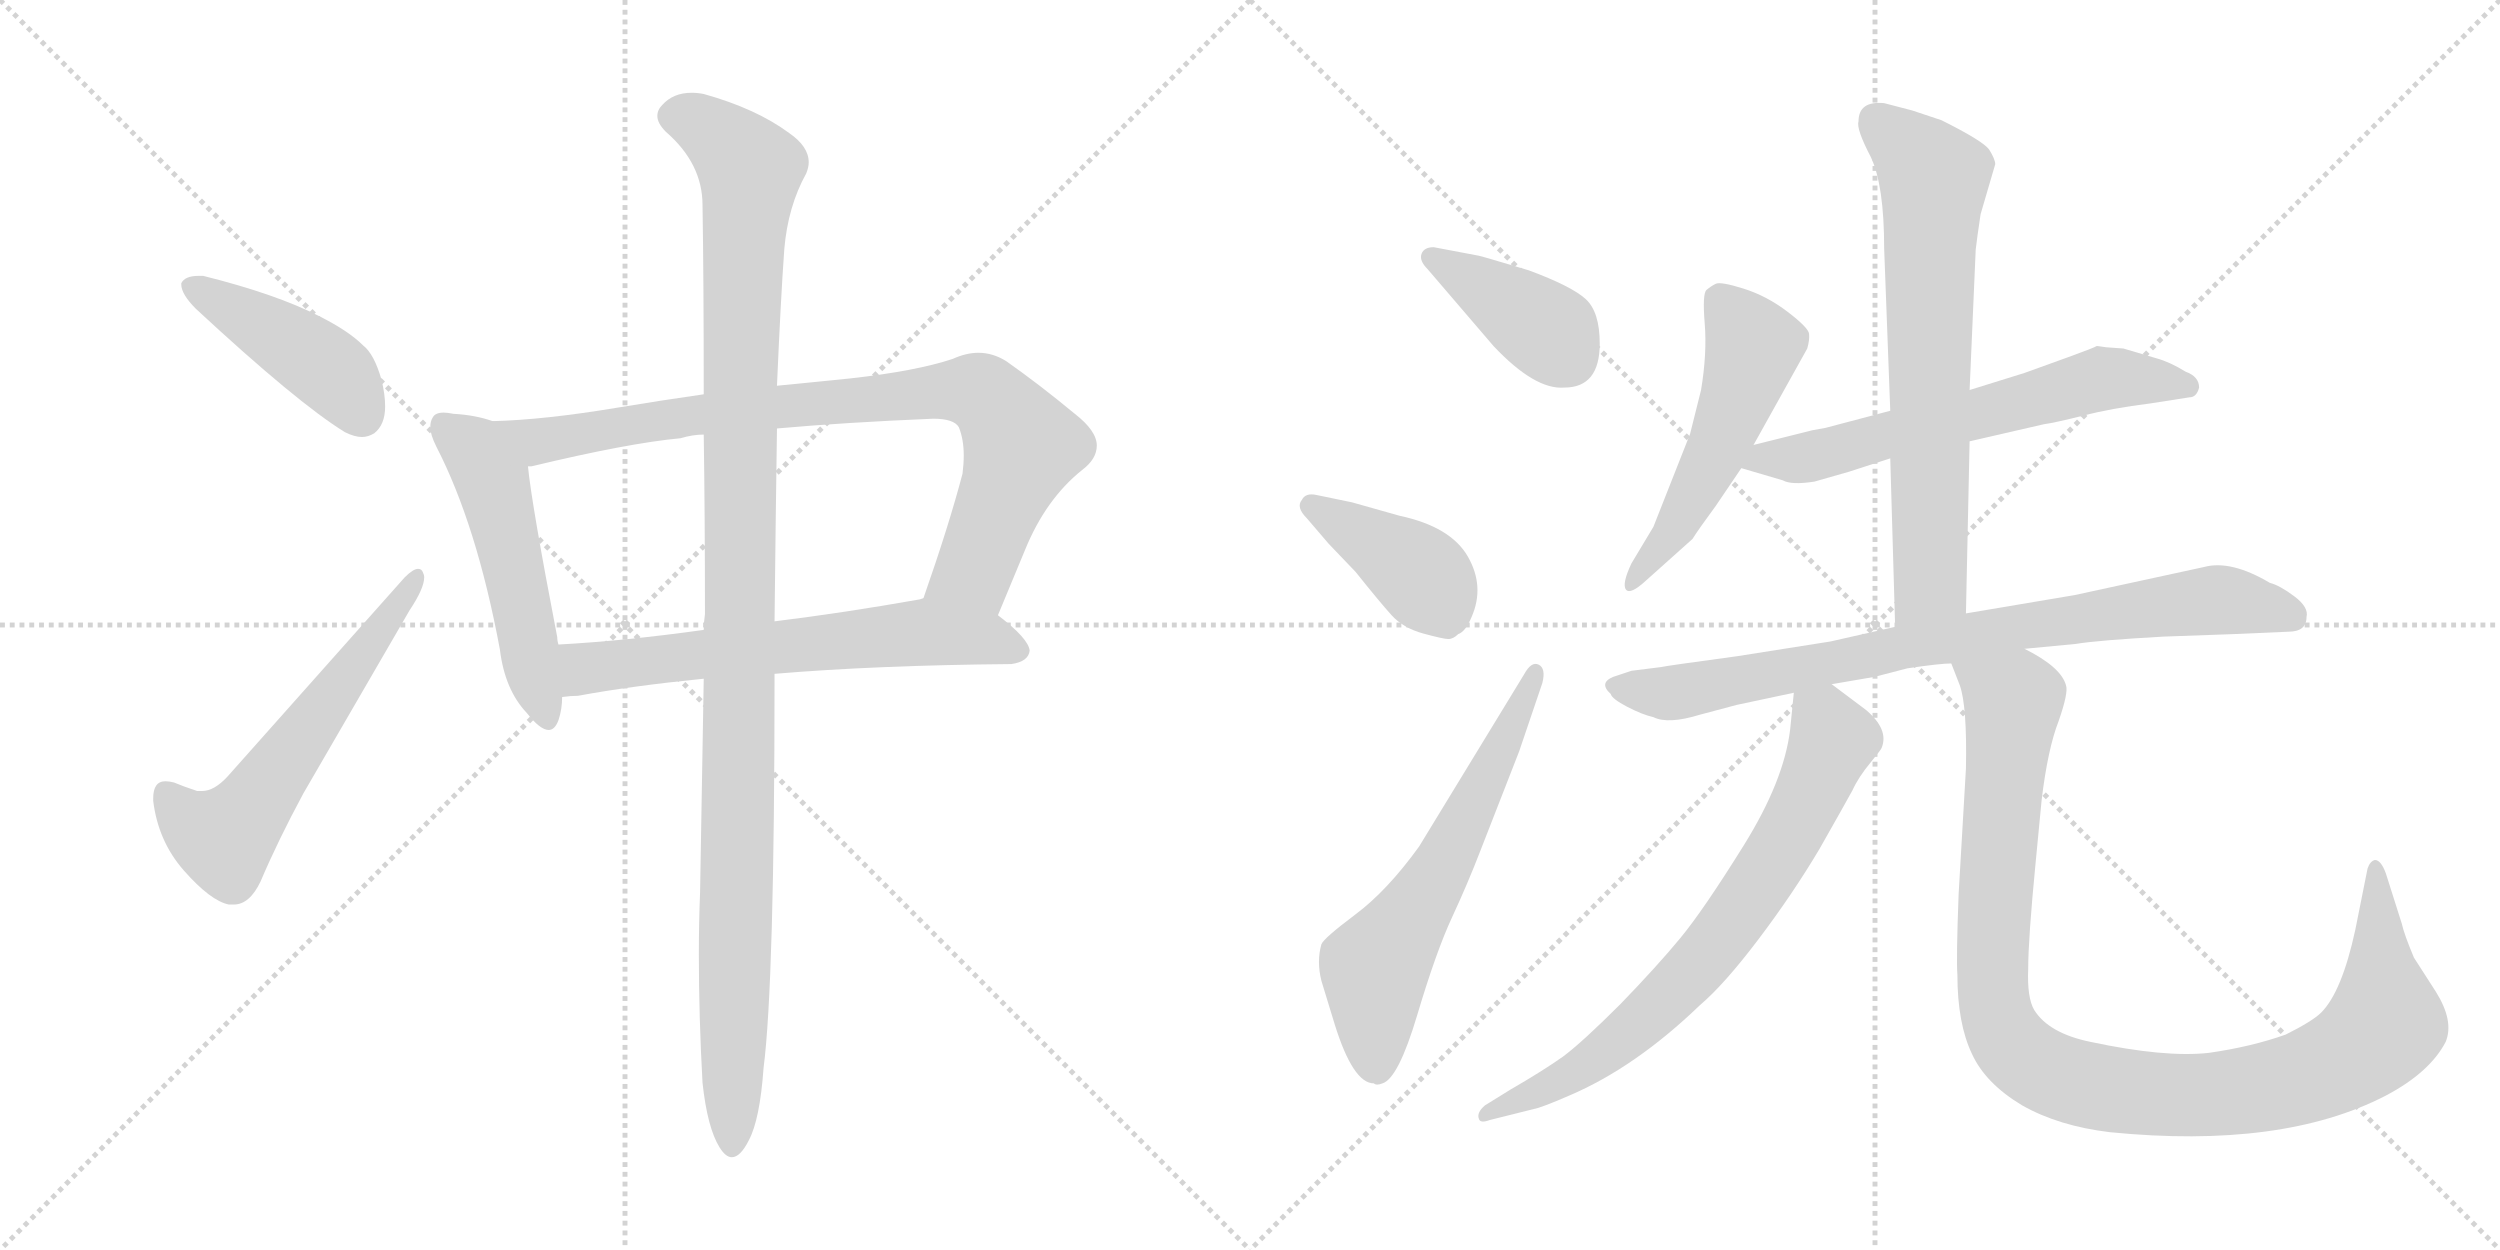 <svg version="1.1" viewBox="0 0 2048 1024" xmlns="http://www.w3.org/2000/svg">
  <g stroke="lightgray" stroke-dasharray="1,1" stroke-width="1" transform="scale(4, 4)">
    <line x1="0" y1="0" x2="256" y2="256"></line>
    <line x1="256" y1="0" x2="0" y2="256"></line>
    <line x1="128" y1="0" x2="128" y2="256"></line>
    <line x1="0" y1="128" x2="256" y2="128"></line>
    <line x1="256" y1="0" x2="512" y2="256"></line>
    <line x1="512" y1="0" x2="256" y2="256"></line>
    <line x1="384" y1="0" x2="384" y2="256"></line>
    <line x1="256" y1="128" x2="512" y2="128"></line>
  </g>
<g transform="scale(1, -1) translate(0, -850)">
   <style type="text/css">
    @keyframes keyframes0 {
      from {
       stroke: black;
       stroke-dashoffset: 436;
       stroke-width: 128;
       }
       59% {
       animation-timing-function: step-end;
       stroke: black;
       stroke-dashoffset: 0;
       stroke-width: 128;
       }
       to {
       stroke: black;
       stroke-width: 1024;
       }
       }
       #make-me-a-hanzi-animation-0 {
         animation: keyframes0 0.605s both;
         animation-delay: 0s;
         animation-timing-function: linear;
       }
    @keyframes keyframes1 {
      from {
       stroke: black;
       stroke-dashoffset: 580;
       stroke-width: 128;
       }
       65% {
       animation-timing-function: step-end;
       stroke: black;
       stroke-dashoffset: 0;
       stroke-width: 128;
       }
       to {
       stroke: black;
       stroke-width: 1024;
       }
       }
       #make-me-a-hanzi-animation-1 {
         animation: keyframes1 0.722s both;
         animation-delay: 0.605s;
         animation-timing-function: linear;
       }
    @keyframes keyframes2 {
      from {
       stroke: black;
       stroke-dashoffset: 519;
       stroke-width: 128;
       }
       63% {
       animation-timing-function: step-end;
       stroke: black;
       stroke-dashoffset: 0;
       stroke-width: 128;
       }
       to {
       stroke: black;
       stroke-width: 1024;
       }
       }
       #make-me-a-hanzi-animation-2 {
         animation: keyframes2 0.672s both;
         animation-delay: 1.327s;
         animation-timing-function: linear;
       }
    @keyframes keyframes3 {
      from {
       stroke: black;
       stroke-dashoffset: 856;
       stroke-width: 128;
       }
       74% {
       animation-timing-function: step-end;
       stroke: black;
       stroke-dashoffset: 0;
       stroke-width: 128;
       }
       to {
       stroke: black;
       stroke-width: 1024;
       }
       }
       #make-me-a-hanzi-animation-3 {
         animation: keyframes3 0.947s both;
         animation-delay: 1.999s;
         animation-timing-function: linear;
       }
    @keyframes keyframes4 {
      from {
       stroke: black;
       stroke-dashoffset: 635;
       stroke-width: 128;
       }
       67% {
       animation-timing-function: step-end;
       stroke: black;
       stroke-dashoffset: 0;
       stroke-width: 128;
       }
       to {
       stroke: black;
       stroke-width: 1024;
       }
       }
       #make-me-a-hanzi-animation-4 {
         animation: keyframes4 0.767s both;
         animation-delay: 2.946s;
         animation-timing-function: linear;
       }
    @keyframes keyframes5 {
      from {
       stroke: black;
       stroke-dashoffset: 1133;
       stroke-width: 128;
       }
       79% {
       animation-timing-function: step-end;
       stroke: black;
       stroke-dashoffset: 0;
       stroke-width: 128;
       }
       to {
       stroke: black;
       stroke-width: 1024;
       }
       }
       #make-me-a-hanzi-animation-5 {
         animation: keyframes5 1.172s both;
         animation-delay: 3.713s;
         animation-timing-function: linear;
       }
    @keyframes keyframes6 {
      from {
       stroke: black;
       stroke-dashoffset: 394;
       stroke-width: 128;
       }
       56% {
       animation-timing-function: step-end;
       stroke: black;
       stroke-dashoffset: 0;
       stroke-width: 128;
       }
       to {
       stroke: black;
       stroke-width: 1024;
       }
       }
       #make-me-a-hanzi-animation-6 {
         animation: keyframes6 0.571s both;
         animation-delay: 4.885s;
         animation-timing-function: linear;
       }
    @keyframes keyframes7 {
      from {
       stroke: black;
       stroke-dashoffset: 406;
       stroke-width: 128;
       }
       57% {
       animation-timing-function: step-end;
       stroke: black;
       stroke-dashoffset: 0;
       stroke-width: 128;
       }
       to {
       stroke: black;
       stroke-width: 1024;
       }
       }
       #make-me-a-hanzi-animation-7 {
         animation: keyframes7 0.58s both;
         animation-delay: 5.455s;
         animation-timing-function: linear;
       }
    @keyframes keyframes8 {
      from {
       stroke: black;
       stroke-dashoffset: 613;
       stroke-width: 128;
       }
       67% {
       animation-timing-function: step-end;
       stroke: black;
       stroke-dashoffset: 0;
       stroke-width: 128;
       }
       to {
       stroke: black;
       stroke-width: 1024;
       }
       }
       #make-me-a-hanzi-animation-8 {
         animation: keyframes8 0.749s both;
         animation-delay: 6.036s;
         animation-timing-function: linear;
       }
    @keyframes keyframes9 {
      from {
       stroke: black;
       stroke-dashoffset: 524;
       stroke-width: 128;
       }
       63% {
       animation-timing-function: step-end;
       stroke: black;
       stroke-dashoffset: 0;
       stroke-width: 128;
       }
       to {
       stroke: black;
       stroke-width: 1024;
       }
       }
       #make-me-a-hanzi-animation-9 {
         animation: keyframes9 0.676s both;
         animation-delay: 6.785s;
         animation-timing-function: linear;
       }
    @keyframes keyframes10 {
      from {
       stroke: black;
       stroke-dashoffset: 625;
       stroke-width: 128;
       }
       67% {
       animation-timing-function: step-end;
       stroke: black;
       stroke-dashoffset: 0;
       stroke-width: 128;
       }
       to {
       stroke: black;
       stroke-width: 1024;
       }
       }
       #make-me-a-hanzi-animation-10 {
         animation: keyframes10 0.759s both;
         animation-delay: 7.461s;
         animation-timing-function: linear;
       }
    @keyframes keyframes11 {
      from {
       stroke: black;
       stroke-dashoffset: 691;
       stroke-width: 128;
       }
       69% {
       animation-timing-function: step-end;
       stroke: black;
       stroke-dashoffset: 0;
       stroke-width: 128;
       }
       to {
       stroke: black;
       stroke-width: 1024;
       }
       }
       #make-me-a-hanzi-animation-11 {
         animation: keyframes11 0.812s both;
         animation-delay: 8.22s;
         animation-timing-function: linear;
       }
    @keyframes keyframes12 {
      from {
       stroke: black;
       stroke-dashoffset: 812;
       stroke-width: 128;
       }
       73% {
       animation-timing-function: step-end;
       stroke: black;
       stroke-dashoffset: 0;
       stroke-width: 128;
       }
       to {
       stroke: black;
       stroke-width: 1024;
       }
       }
       #make-me-a-hanzi-animation-12 {
         animation: keyframes12 0.911s both;
         animation-delay: 9.032s;
         animation-timing-function: linear;
       }
    @keyframes keyframes13 {
      from {
       stroke: black;
       stroke-dashoffset: 725;
       stroke-width: 128;
       }
       70% {
       animation-timing-function: step-end;
       stroke: black;
       stroke-dashoffset: 0;
       stroke-width: 128;
       }
       to {
       stroke: black;
       stroke-width: 1024;
       }
       }
       #make-me-a-hanzi-animation-13 {
         animation: keyframes13 0.84s both;
         animation-delay: 9.943s;
         animation-timing-function: linear;
       }
    @keyframes keyframes14 {
      from {
       stroke: black;
       stroke-dashoffset: 1050;
       stroke-width: 128;
       }
       77% {
       animation-timing-function: step-end;
       stroke: black;
       stroke-dashoffset: 0;
       stroke-width: 128;
       }
       to {
       stroke: black;
       stroke-width: 1024;
       }
       }
       #make-me-a-hanzi-animation-14 {
         animation: keyframes14 1.104s both;
         animation-delay: 10.783s;
         animation-timing-function: linear;
       }
</style>
<path d="M 148.5 618.0 L 148.5 617.0 Q 148.5 609.0 160.5 597.0 Q 243.5 520.0 282.5 496.0 Q 290.5 492.0 296.5 492.0 Q 301.5 492.0 306.5 495.0 Q 315.5 502.0 315.5 517.0 Q 315.5 527.0 312.5 539.0 Q 306.5 560.0 297.5 567.0 Q 285.5 579.0 261.5 591.0 Q 226.5 609.0 166.5 624.0 L 162.5 624.0 Q 151.5 624.0 148.5 618.0 Z" fill="lightgray"></path> 
<path d="M 161.5 202.0 Q 149.5 206.0 142.5 209.0 Q 138.5 210.0 135.5 210.0 Q 125.5 210.0 125.5 196.0 L 125.5 194.0 Q 129.5 161.0 150.5 137.0 Q 172.5 112.0 187.5 109.0 L 191.5 109.0 Q 204.5 109.0 213.5 128.0 Q 227.5 161.0 248.5 200.0 L 335.5 350.0 Q 347.5 368.0 347.5 377.0 Q 347.5 379.0 346.5 381.0 Q 345.5 384.0 342.5 384.0 Q 338.5 384.0 331.5 377.0 L 186.5 214.0 Q 175.5 202.0 165.5 202.0 L 161.5 202.0 Z" fill="lightgray"></path> 
<path d="M 403.5 505.0 Q 389.5 510.0 371.5 511.0 Q 366.5 512.0 363.5 512.0 Q 356.5 512.0 354.5 508.0 Q 352.5 505.0 352.5 500.0 Q 352.5 494.0 357.5 484.0 Q 390.5 420.0 409.5 318.0 Q 413.5 285.0 431.5 266.0 Q 442.5 252.0 449.5 252.0 Q 454.5 252.0 457.5 260.0 Q 460.5 269.0 460.5 279.0 L 457.5 322.0 Q 456.5 325.0 456.5 328.0 Q 435.5 437.0 432.5 468.0 C 429.5 497.0 429.5 497.0 403.5 505.0 Z" fill="lightgray"></path> 
<path d="M 817.5 346.0 L 839.5 399.0 Q 856.5 441.0 886.5 465.0 Q 898.5 474.0 898.5 485.0 Q 898.5 497.0 880.5 511.0 Q 851.5 535.0 824.5 554.0 Q 813.5 561.0 801.5 561.0 Q 791.5 561.0 780.5 556.0 Q 750.5 546.0 696.5 540.0 L 636.5 534.0 L 576.5 527.0 Q 541.5 522.0 505.5 516.0 Q 445.5 506.0 403.5 505.0 C 373.5 504.0 403.5 462.0 432.5 468.0 L 435.5 468.0 Q 514.5 487.0 557.5 491.0 Q 567.5 494.0 576.5 494.0 L 636.5 499.0 Q 692.5 504.0 764.5 507.0 Q 781.5 507.0 785.5 500.0 Q 789.5 490.0 789.5 477.0 Q 789.5 470.0 788.5 462.0 Q 777.5 420.0 756.5 360.0 C 746.5 332.0 805.5 318.0 817.5 346.0 Z" fill="lightgray"></path> 
<path d="M 828.5 306.0 Q 842.5 308.0 843.5 317.0 Q 842.5 327.0 817.5 346.0 C 794.5 365.0 785.5 366.0 756.5 360.0 L 753.5 359.0 Q 691.5 348.0 634.5 341.0 L 576.5 334.0 Q 512.5 325.0 457.5 322.0 C 427.5 320.0 430.5 277.0 460.5 279.0 Q 467.5 280.0 473.5 280.0 Q 516.5 288.0 576.5 294.0 L 634.5 298.0 Q 717.5 305.0 828.5 306.0 Z" fill="lightgray"></path> 
<path d="M 636.5 534.0 Q 639.5 604.0 642.5 646.0 Q 645.5 681.0 660.5 708.0 Q 662.5 713.0 662.5 717.0 Q 662.5 730.0 646.5 741.0 Q 619.5 761.0 576.5 773.0 Q 571.5 774.0 566.5 774.0 Q 551.5 774.0 542.5 764.0 Q 538.5 760.0 538.5 755.0 Q 538.5 749.0 545.5 742.0 Q 575.5 716.0 575.5 682.0 Q 576.5 621.0 576.5 527.0 L 576.5 494.0 Q 577.5 428.0 577.5 347.0 Q 576.5 340.0 576.5 334.0 L 576.5 294.0 Q 574.5 182.0 573.5 119.0 Q 572.5 94.0 572.5 68.0 Q 572.5 17.0 575.5 -37.0 Q 579.5 -74.0 589.5 -90.0 Q 594.5 -98.0 599.5 -98.0 Q 606.5 -98.0 613.5 -84.0 Q 622.5 -67.0 625.5 -25.0 Q 634.5 45.0 634.5 295.0 L 634.5 298.0 L 634.5 341.0 Q 635.5 432.0 636.5 499.0 L 636.5 534.0 Z" fill="lightgray"></path> 
<path d="M 1223.5 566.5 Q 1257.5 530.5 1281.5 532.5 Q 1310.5 532.5 1310.5 568.5 Q 1310.5 594.5 1299.0 605.0 Q 1287.5 615.5 1252.5 628.5 Q 1212.5 640.5 1211.5 640.5 L 1174.5 647.5 Q 1166.5 647.5 1164.5 642.0 Q 1162.5 636.5 1169.5 629.5 L 1223.5 566.5 Z" fill="lightgray"></path> 
<path d="M 1088.5 404.5 L 1110.5 381.5 Q 1130.5 356.5 1140.0 346.0 Q 1149.5 335.5 1166.0 331.0 Q 1182.5 326.5 1186.5 326.5 Q 1190.5 326.5 1194.5 330.5 Q 1200.5 332.5 1205.5 344.5 Q 1216.5 369.5 1202.5 394.0 Q 1188.5 418.5 1146.5 427.5 L 1107.5 438.5 L 1078.5 444.5 Q 1069.5 446.5 1066.5 440.5 Q 1061.5 434.5 1070.5 425.5 L 1088.5 404.5 Z" fill="lightgray"></path> 
<path d="M 1162.5 156.5 Q 1136.5 120.5 1110.5 101.0 Q 1084.5 81.5 1082.5 76.5 Q 1078.5 62.5 1082.5 46.5 L 1093.5 10.5 Q 1108.5 -37.5 1125.5 -37.5 Q 1127.5 -39.5 1132.5 -37.5 Q 1145.5 -33.5 1161.0 18.5 Q 1176.5 70.5 1189.5 98.5 Q 1202.5 126.5 1212.5 152.5 L 1244.5 234.5 L 1263.5 290.5 Q 1266.5 302.5 1260.5 305.5 Q 1254.5 308.5 1248.5 297.5 L 1162.5 156.5 Z" fill="lightgray"></path> 
<path d="M 1436.5 485.5 L 1480.5 564.5 Q 1482.5 571.5 1482.0 576.5 Q 1481.5 581.5 1464.5 594.5 Q 1447.5 607.5 1428.5 613.5 Q 1409.5 619.5 1405.5 617.5 Q 1401.5 615.5 1398.0 612.5 Q 1394.5 609.5 1396.5 585.0 Q 1398.5 560.5 1393.5 530.5 L 1384.5 494.5 L 1354.5 418.5 L 1336.5 388.5 Q 1328.5 371.5 1332.0 367.0 Q 1335.5 362.5 1348.5 374.5 L 1386.5 408.5 Q 1391.5 416.5 1405.5 435.5 L 1426.5 466.5 L 1436.5 485.5 Z" fill="lightgray"></path> 
<path d="M 1613.5 488.5 L 1674.5 502.5 Q 1682.5 503.5 1706.5 509.5 Q 1729.5 515.5 1761.5 519.5 L 1793.5 524.5 Q 1799.5 524.5 1801.5 532.5 Q 1801.5 541.5 1790.5 545.5 Q 1777.5 553.5 1766.5 556.5 L 1739.5 564.5 L 1725.5 565.5 L 1718.5 566.5 L 1717.5 566.5 Q 1716.5 565.5 1694.5 557.5 L 1658.5 544.5 L 1613.5 530.5 L 1548.5 513.5 L 1495.5 499.5 L 1484.5 497.5 L 1436.5 485.5 C 1407.5 478.5 1397.5 474.5 1426.5 466.5 L 1460.5 456.5 Q 1467.5 452.5 1486.5 455.5 L 1514.5 463.5 L 1548.5 474.5 L 1613.5 488.5 Z" fill="lightgray"></path> 
<path d="M 1610.5 347.5 L 1613.5 488.5 L 1613.5 530.5 L 1618.5 645.5 Q 1619.5 654.5 1622.5 674.5 L 1634.5 715.5 Q 1634.5 719.5 1629.5 727.5 Q 1624.5 734.5 1590.5 751.5 L 1566.5 759.5 L 1543.5 765.5 Q 1522.5 767.5 1522.5 750.5 Q 1520.5 744.5 1532.5 721.5 Q 1543.5 698.5 1543.5 646.5 L 1548.5 513.5 L 1548.5 474.5 L 1552.5 336.5 C 1553.5 306.5 1609.5 317.5 1610.5 347.5 Z" fill="lightgray"></path> 
<path d="M 1321.5 295.5 Q 1309.5 290.5 1319.5 281.5 Q 1320.5 277.5 1333.0 271.0 Q 1345.5 264.5 1354.5 262.5 Q 1366.5 256.5 1392.5 264.5 L 1422.5 272.5 L 1469.5 282.5 L 1500.5 289.5 L 1535.5 295.5 L 1562.5 302.5 Q 1589.5 306.5 1598.5 306.5 L 1658.5 318.5 L 1700.5 322.5 Q 1718.5 325.5 1772.5 328.5 L 1828.5 330.5 L 1874.5 332.5 Q 1889.5 332.5 1889.5 344.5 Q 1891.5 352.5 1879.5 361.5 Q 1867.5 370.5 1859.5 372.5 Q 1827.5 391.5 1805.5 385.5 L 1699.5 362.5 L 1610.5 347.5 L 1552.5 336.5 L 1499.5 324.5 L 1423.5 312.5 Q 1364.5 304.5 1360.5 303.5 L 1336.5 300.5 L 1321.5 295.5 Z" fill="lightgray"></path> 
<path d="M 1469.5 282.5 L 1466.5 252.5 Q 1461.5 210.5 1428.5 157.5 Q 1395.5 104.5 1376.5 81.5 Q 1357.5 58.5 1327.5 27.5 Q 1296.5 -3.5 1280.5 -15.5 Q 1263.5 -27.5 1237.5 -42.5 L 1216.5 -55.5 Q 1209.5 -61.5 1211.5 -66.5 Q 1212.5 -70.5 1220.5 -67.5 L 1256.5 -58.5 Q 1262.5 -57.5 1285.5 -47.5 Q 1339.5 -24.5 1392.5 26.5 Q 1412.5 43.5 1440.5 80.5 Q 1468.5 117.5 1490.5 154.5 Q 1511.5 191.5 1517.5 202.5 Q 1522.5 213.5 1532.5 225.5 Q 1541.5 236.5 1541.5 237.5 Q 1547.5 252.5 1528.5 268.5 L 1500.5 289.5 C 1476.5 307.5 1472.5 310.5 1469.5 282.5 Z" fill="lightgray"></path> 
<path d="M 1598.5 306.5 L 1605.5 288.5 Q 1611.5 271.5 1610.5 220.5 L 1604.5 117.5 Q 1602.5 64.5 1603.5 51.5 Q 1603.5 11.5 1615.5 -13.5 Q 1626.5 -37.5 1656.5 -55.5 Q 1686.5 -72.5 1728.5 -77.5 Q 1869.5 -91.5 1954.5 -47.5 Q 1990.5 -28.5 2003.5 -3.5 Q 2010.5 13.5 1995.5 37.5 L 1977.5 65.5 Q 1969.5 84.5 1967.5 93.5 L 1954.5 134.5 Q 1950.5 145.5 1945.5 145.5 Q 1941.5 144.5 1939.5 138.5 L 1929.5 88.5 Q 1918.5 37.5 1901.5 20.5 Q 1894.5 13.5 1872.5 2.5 Q 1844.5 -7.5 1809.5 -12.5 Q 1773.5 -16.5 1712.5 -3.5 Q 1678.5 3.5 1666.5 22.5 Q 1660.5 32.5 1661.5 56.5 Q 1661.5 80.5 1667.5 142.5 L 1672.5 194.5 Q 1677.5 236.5 1686.5 259.5 Q 1694.5 282.5 1692.5 288.5 Q 1688.5 303.5 1658.5 318.5 C 1632.5 334.5 1588.5 334.5 1598.5 306.5 Z" fill="lightgray"></path> 
      <clipPath id="make-me-a-hanzi-clip-0">
      <path d="M 148.5 618.0 L 148.5 617.0 Q 148.5 609.0 160.5 597.0 Q 243.5 520.0 282.5 496.0 Q 290.5 492.0 296.5 492.0 Q 301.5 492.0 306.5 495.0 Q 315.5 502.0 315.5 517.0 Q 315.5 527.0 312.5 539.0 Q 306.5 560.0 297.5 567.0 Q 285.5 579.0 261.5 591.0 Q 226.5 609.0 166.5 624.0 L 162.5 624.0 Q 151.5 624.0 148.5 618.0 Z" fill="lightgray"></path>
      </clipPath>
      <path clip-path="url(#make-me-a-hanzi-clip-0)" d="M 157.5 618.0 L 253.5 559.0 L 280.5 537.0 L 296.5 509.0 " fill="none" id="make-me-a-hanzi-animation-0" stroke-dasharray="308 616" stroke-linecap="round"></path>

      <clipPath id="make-me-a-hanzi-clip-1">
      <path d="M 161.5 202.0 Q 149.5 206.0 142.5 209.0 Q 138.5 210.0 135.5 210.0 Q 125.5 210.0 125.5 196.0 L 125.5 194.0 Q 129.5 161.0 150.5 137.0 Q 172.5 112.0 187.5 109.0 L 191.5 109.0 Q 204.5 109.0 213.5 128.0 Q 227.5 161.0 248.5 200.0 L 335.5 350.0 Q 347.5 368.0 347.5 377.0 Q 347.5 379.0 346.5 381.0 Q 345.5 384.0 342.5 384.0 Q 338.5 384.0 331.5 377.0 L 186.5 214.0 Q 175.5 202.0 165.5 202.0 L 161.5 202.0 Z" fill="lightgray"></path>
      </clipPath>
      <path clip-path="url(#make-me-a-hanzi-clip-1)" d="M 136.5 199.0 L 153.5 178.0 L 175.5 165.0 L 193.5 172.0 L 340.5 377.0 " fill="none" id="make-me-a-hanzi-animation-1" stroke-dasharray="452 904" stroke-linecap="round"></path>

      <clipPath id="make-me-a-hanzi-clip-2">
      <path d="M 403.5 505.0 Q 389.5 510.0 371.5 511.0 Q 366.5 512.0 363.5 512.0 Q 356.5 512.0 354.5 508.0 Q 352.5 505.0 352.5 500.0 Q 352.5 494.0 357.5 484.0 Q 390.5 420.0 409.5 318.0 Q 413.5 285.0 431.5 266.0 Q 442.5 252.0 449.5 252.0 Q 454.5 252.0 457.5 260.0 Q 460.5 269.0 460.5 279.0 L 457.5 322.0 Q 456.5 325.0 456.5 328.0 Q 435.5 437.0 432.5 468.0 C 429.5 497.0 429.5 497.0 403.5 505.0 Z" fill="lightgray"></path>
      </clipPath>
      <path clip-path="url(#make-me-a-hanzi-clip-2)" d="M 362.5 502.0 L 388.5 481.0 L 403.5 457.0 L 448.5 261.0 " fill="none" id="make-me-a-hanzi-animation-2" stroke-dasharray="391 782" stroke-linecap="round"></path>

      <clipPath id="make-me-a-hanzi-clip-3">
      <path d="M 817.5 346.0 L 839.5 399.0 Q 856.5 441.0 886.5 465.0 Q 898.5 474.0 898.5 485.0 Q 898.5 497.0 880.5 511.0 Q 851.5 535.0 824.5 554.0 Q 813.5 561.0 801.5 561.0 Q 791.5 561.0 780.5 556.0 Q 750.5 546.0 696.5 540.0 L 636.5 534.0 L 576.5 527.0 Q 541.5 522.0 505.5 516.0 Q 445.5 506.0 403.5 505.0 C 373.5 504.0 403.5 462.0 432.5 468.0 L 435.5 468.0 Q 514.5 487.0 557.5 491.0 Q 567.5 494.0 576.5 494.0 L 636.5 499.0 Q 692.5 504.0 764.5 507.0 Q 781.5 507.0 785.5 500.0 Q 789.5 490.0 789.5 477.0 Q 789.5 470.0 788.5 462.0 Q 777.5 420.0 756.5 360.0 C 746.5 332.0 805.5 318.0 817.5 346.0 Z" fill="lightgray"></path>
      </clipPath>
      <path clip-path="url(#make-me-a-hanzi-clip-3)" d="M 409.5 500.0 L 441.5 488.0 L 571.5 511.0 L 800.5 529.0 L 819.5 513.0 L 837.5 484.0 L 798.5 383.0 L 765.5 366.0 " fill="none" id="make-me-a-hanzi-animation-3" stroke-dasharray="728 1456" stroke-linecap="round"></path>

      <clipPath id="make-me-a-hanzi-clip-4">
      <path d="M 828.5 306.0 Q 842.5 308.0 843.5 317.0 Q 842.5 327.0 817.5 346.0 C 794.5 365.0 785.5 366.0 756.5 360.0 L 753.5 359.0 Q 691.5 348.0 634.5 341.0 L 576.5 334.0 Q 512.5 325.0 457.5 322.0 C 427.5 320.0 430.5 277.0 460.5 279.0 Q 467.5 280.0 473.5 280.0 Q 516.5 288.0 576.5 294.0 L 634.5 298.0 Q 717.5 305.0 828.5 306.0 Z" fill="lightgray"></path>
      </clipPath>
      <path clip-path="url(#make-me-a-hanzi-clip-4)" d="M 466.5 287.0 L 478.5 302.0 L 494.5 305.0 L 750.5 332.0 L 812.5 326.0 L 834.5 318.0 " fill="none" id="make-me-a-hanzi-animation-4" stroke-dasharray="507 1014" stroke-linecap="round"></path>

      <clipPath id="make-me-a-hanzi-clip-5">
      <path d="M 636.5 534.0 Q 639.5 604.0 642.5 646.0 Q 645.5 681.0 660.5 708.0 Q 662.5 713.0 662.5 717.0 Q 662.5 730.0 646.5 741.0 Q 619.5 761.0 576.5 773.0 Q 571.5 774.0 566.5 774.0 Q 551.5 774.0 542.5 764.0 Q 538.5 760.0 538.5 755.0 Q 538.5 749.0 545.5 742.0 Q 575.5 716.0 575.5 682.0 Q 576.5 621.0 576.5 527.0 L 576.5 494.0 Q 577.5 428.0 577.5 347.0 Q 576.5 340.0 576.5 334.0 L 576.5 294.0 Q 574.5 182.0 573.5 119.0 Q 572.5 94.0 572.5 68.0 Q 572.5 17.0 575.5 -37.0 Q 579.5 -74.0 589.5 -90.0 Q 594.5 -98.0 599.5 -98.0 Q 606.5 -98.0 613.5 -84.0 Q 622.5 -67.0 625.5 -25.0 Q 634.5 45.0 634.5 295.0 L 634.5 298.0 L 634.5 341.0 Q 635.5 432.0 636.5 499.0 L 636.5 534.0 Z" fill="lightgray"></path>
      </clipPath>
      <path clip-path="url(#make-me-a-hanzi-clip-5)" d="M 552.5 754.0 L 577.5 747.0 L 614.5 711.0 L 605.5 536.0 L 599.5 -88.0 " fill="none" id="make-me-a-hanzi-animation-5" stroke-dasharray="1005 2010" stroke-linecap="round"></path>

      <clipPath id="make-me-a-hanzi-clip-6">
      <path d="M 1223.5 566.5 Q 1257.5 530.5 1281.5 532.5 Q 1310.5 532.5 1310.5 568.5 Q 1310.5 594.5 1299.0 605.0 Q 1287.5 615.5 1252.5 628.5 Q 1212.5 640.5 1211.5 640.5 L 1174.5 647.5 Q 1166.5 647.5 1164.5 642.0 Q 1162.5 636.5 1169.5 629.5 L 1223.5 566.5 Z" fill="lightgray"></path>
      </clipPath>
      <path clip-path="url(#make-me-a-hanzi-clip-6)" d="M 1173.5 638.5 L 1270.5 577.5 L 1283.5 557.5 " fill="none" id="make-me-a-hanzi-animation-6" stroke-dasharray="266 532" stroke-linecap="round"></path>

      <clipPath id="make-me-a-hanzi-clip-7">
      <path d="M 1088.5 404.5 L 1110.5 381.5 Q 1130.5 356.5 1140.0 346.0 Q 1149.5 335.5 1166.0 331.0 Q 1182.5 326.5 1186.5 326.5 Q 1190.5 326.5 1194.5 330.5 Q 1200.5 332.5 1205.5 344.5 Q 1216.5 369.5 1202.5 394.0 Q 1188.5 418.5 1146.5 427.5 L 1107.5 438.5 L 1078.5 444.5 Q 1069.5 446.5 1066.5 440.5 Q 1061.5 434.5 1070.5 425.5 L 1088.5 404.5 Z" fill="lightgray"></path>
      </clipPath>
      <path clip-path="url(#make-me-a-hanzi-clip-7)" d="M 1075.5 434.5 L 1161.5 381.5 L 1182.5 351.5 L 1184.5 339.5 " fill="none" id="make-me-a-hanzi-animation-7" stroke-dasharray="278 556" stroke-linecap="round"></path>

      <clipPath id="make-me-a-hanzi-clip-8">
      <path d="M 1162.5 156.5 Q 1136.5 120.5 1110.5 101.0 Q 1084.5 81.5 1082.5 76.5 Q 1078.5 62.5 1082.5 46.5 L 1093.5 10.5 Q 1108.5 -37.5 1125.5 -37.5 Q 1127.5 -39.5 1132.5 -37.5 Q 1145.5 -33.5 1161.0 18.5 Q 1176.5 70.5 1189.5 98.5 Q 1202.5 126.5 1212.5 152.5 L 1244.5 234.5 L 1263.5 290.5 Q 1266.5 302.5 1260.5 305.5 Q 1254.5 308.5 1248.5 297.5 L 1162.5 156.5 Z" fill="lightgray"></path>
      </clipPath>
      <path clip-path="url(#make-me-a-hanzi-clip-8)" d="M 1129.5 -25.5 L 1125.5 53.5 L 1182.5 141.5 L 1257.5 297.5 " fill="none" id="make-me-a-hanzi-animation-8" stroke-dasharray="485 970" stroke-linecap="round"></path>

      <clipPath id="make-me-a-hanzi-clip-9">
      <path d="M 1436.5 485.5 L 1480.5 564.5 Q 1482.5 571.5 1482.0 576.5 Q 1481.5 581.5 1464.5 594.5 Q 1447.5 607.5 1428.5 613.5 Q 1409.5 619.5 1405.5 617.5 Q 1401.5 615.5 1398.0 612.5 Q 1394.5 609.5 1396.5 585.0 Q 1398.5 560.5 1393.5 530.5 L 1384.5 494.5 L 1354.5 418.5 L 1336.5 388.5 Q 1328.5 371.5 1332.0 367.0 Q 1335.5 362.5 1348.5 374.5 L 1386.5 408.5 Q 1391.5 416.5 1405.5 435.5 L 1426.5 466.5 L 1436.5 485.5 Z" fill="lightgray"></path>
      </clipPath>
      <path clip-path="url(#make-me-a-hanzi-clip-9)" d="M 1408.5 605.5 L 1431.5 575.5 L 1431.5 548.5 L 1407.5 482.5 L 1371.5 415.5 L 1335.5 371.5 " fill="none" id="make-me-a-hanzi-animation-9" stroke-dasharray="396 792" stroke-linecap="round"></path>

      <clipPath id="make-me-a-hanzi-clip-10">
      <path d="M 1613.5 488.5 L 1674.5 502.5 Q 1682.5 503.5 1706.5 509.5 Q 1729.5 515.5 1761.5 519.5 L 1793.5 524.5 Q 1799.5 524.5 1801.5 532.5 Q 1801.5 541.5 1790.5 545.5 Q 1777.5 553.5 1766.5 556.5 L 1739.5 564.5 L 1725.5 565.5 L 1718.5 566.5 L 1717.5 566.5 Q 1716.5 565.5 1694.5 557.5 L 1658.5 544.5 L 1613.5 530.5 L 1548.5 513.5 L 1495.5 499.5 L 1484.5 497.5 L 1436.5 485.5 C 1407.5 478.5 1397.5 474.5 1426.5 466.5 L 1460.5 456.5 Q 1467.5 452.5 1486.5 455.5 L 1514.5 463.5 L 1548.5 474.5 L 1613.5 488.5 Z" fill="lightgray"></path>
      </clipPath>
      <path clip-path="url(#make-me-a-hanzi-clip-10)" d="M 1433.5 468.5 L 1445.5 474.5 L 1488.5 476.5 L 1711.5 537.5 L 1739.5 540.5 L 1792.5 533.5 " fill="none" id="make-me-a-hanzi-animation-10" stroke-dasharray="497 994" stroke-linecap="round"></path>

      <clipPath id="make-me-a-hanzi-clip-11">
      <path d="M 1610.5 347.5 L 1613.5 488.5 L 1613.5 530.5 L 1618.5 645.5 Q 1619.5 654.5 1622.5 674.5 L 1634.5 715.5 Q 1634.5 719.5 1629.5 727.5 Q 1624.5 734.5 1590.5 751.5 L 1566.5 759.5 L 1543.5 765.5 Q 1522.5 767.5 1522.5 750.5 Q 1520.5 744.5 1532.5 721.5 Q 1543.5 698.5 1543.5 646.5 L 1548.5 513.5 L 1548.5 474.5 L 1552.5 336.5 C 1553.5 306.5 1609.5 317.5 1610.5 347.5 Z" fill="lightgray"></path>
      </clipPath>
      <path clip-path="url(#make-me-a-hanzi-clip-11)" d="M 1537.5 751.5 L 1584.5 704.5 L 1581.5 372.5 L 1558.5 344.5 " fill="none" id="make-me-a-hanzi-animation-11" stroke-dasharray="563 1126" stroke-linecap="round"></path>

      <clipPath id="make-me-a-hanzi-clip-12">
      <path d="M 1321.5 295.5 Q 1309.5 290.5 1319.5 281.5 Q 1320.5 277.5 1333.0 271.0 Q 1345.5 264.5 1354.5 262.5 Q 1366.5 256.5 1392.5 264.5 L 1422.5 272.5 L 1469.5 282.5 L 1500.5 289.5 L 1535.5 295.5 L 1562.5 302.5 Q 1589.5 306.5 1598.5 306.5 L 1658.5 318.5 L 1700.5 322.5 Q 1718.5 325.5 1772.5 328.5 L 1828.5 330.5 L 1874.5 332.5 Q 1889.5 332.5 1889.5 344.5 Q 1891.5 352.5 1879.5 361.5 Q 1867.5 370.5 1859.5 372.5 Q 1827.5 391.5 1805.5 385.5 L 1699.5 362.5 L 1610.5 347.5 L 1552.5 336.5 L 1499.5 324.5 L 1423.5 312.5 Q 1364.5 304.5 1360.5 303.5 L 1336.5 300.5 L 1321.5 295.5 Z" fill="lightgray"></path>
      </clipPath>
      <path clip-path="url(#make-me-a-hanzi-clip-12)" d="M 1330.5 287.5 L 1364.5 281.5 L 1562.5 321.5 L 1803.5 357.5 L 1841.5 355.5 L 1877.5 344.5 " fill="none" id="make-me-a-hanzi-animation-12" stroke-dasharray="684 1368" stroke-linecap="round"></path>

      <clipPath id="make-me-a-hanzi-clip-13">
      <path d="M 1469.5 282.5 L 1466.5 252.5 Q 1461.5 210.5 1428.5 157.5 Q 1395.5 104.5 1376.5 81.5 Q 1357.5 58.5 1327.5 27.5 Q 1296.5 -3.5 1280.5 -15.5 Q 1263.5 -27.5 1237.5 -42.5 L 1216.5 -55.5 Q 1209.5 -61.5 1211.5 -66.5 Q 1212.5 -70.5 1220.5 -67.5 L 1256.5 -58.5 Q 1262.5 -57.5 1285.5 -47.5 Q 1339.5 -24.5 1392.5 26.5 Q 1412.5 43.5 1440.5 80.5 Q 1468.5 117.5 1490.5 154.5 Q 1511.5 191.5 1517.5 202.5 Q 1522.5 213.5 1532.5 225.5 Q 1541.5 236.5 1541.5 237.5 Q 1547.5 252.5 1528.5 268.5 L 1500.5 289.5 C 1476.5 307.5 1472.5 310.5 1469.5 282.5 Z" fill="lightgray"></path>
      </clipPath>
      <path clip-path="url(#make-me-a-hanzi-clip-13)" d="M 1479.5 273.5 L 1494.5 260.5 L 1501.5 244.5 L 1463.5 162.5 L 1405.5 76.5 L 1328.5 -1.5 L 1271.5 -40.5 L 1216.5 -62.5 " fill="none" id="make-me-a-hanzi-animation-13" stroke-dasharray="597 1194" stroke-linecap="round"></path>

      <clipPath id="make-me-a-hanzi-clip-14">
      <path d="M 1598.5 306.5 L 1605.5 288.5 Q 1611.5 271.5 1610.5 220.5 L 1604.5 117.5 Q 1602.5 64.5 1603.5 51.5 Q 1603.5 11.5 1615.5 -13.5 Q 1626.5 -37.5 1656.5 -55.5 Q 1686.5 -72.5 1728.5 -77.5 Q 1869.5 -91.5 1954.5 -47.5 Q 1990.5 -28.5 2003.5 -3.5 Q 2010.5 13.5 1995.5 37.5 L 1977.5 65.5 Q 1969.5 84.5 1967.5 93.5 L 1954.5 134.5 Q 1950.5 145.5 1945.5 145.5 Q 1941.5 144.5 1939.5 138.5 L 1929.5 88.5 Q 1918.5 37.5 1901.5 20.5 Q 1894.5 13.5 1872.5 2.5 Q 1844.5 -7.5 1809.5 -12.5 Q 1773.5 -16.5 1712.5 -3.5 Q 1678.5 3.5 1666.5 22.5 Q 1660.5 32.5 1661.5 56.5 Q 1661.5 80.5 1667.5 142.5 L 1672.5 194.5 Q 1677.5 236.5 1686.5 259.5 Q 1694.5 282.5 1692.5 288.5 Q 1688.5 303.5 1658.5 318.5 C 1632.5 334.5 1588.5 334.5 1598.5 306.5 Z" fill="lightgray"></path>
      </clipPath>
      <path clip-path="url(#make-me-a-hanzi-clip-14)" d="M 1606.5 304.5 L 1649.5 275.5 L 1632.5 44.5 L 1641.5 3.5 L 1667.5 -23.5 L 1725.5 -42.5 L 1793.5 -47.5 L 1864.5 -38.5 L 1920.5 -17.5 L 1954.5 11.5 L 1947.5 137.5 " fill="none" id="make-me-a-hanzi-animation-14" stroke-dasharray="922 1844" stroke-linecap="round"></path>

</g>
</svg>
